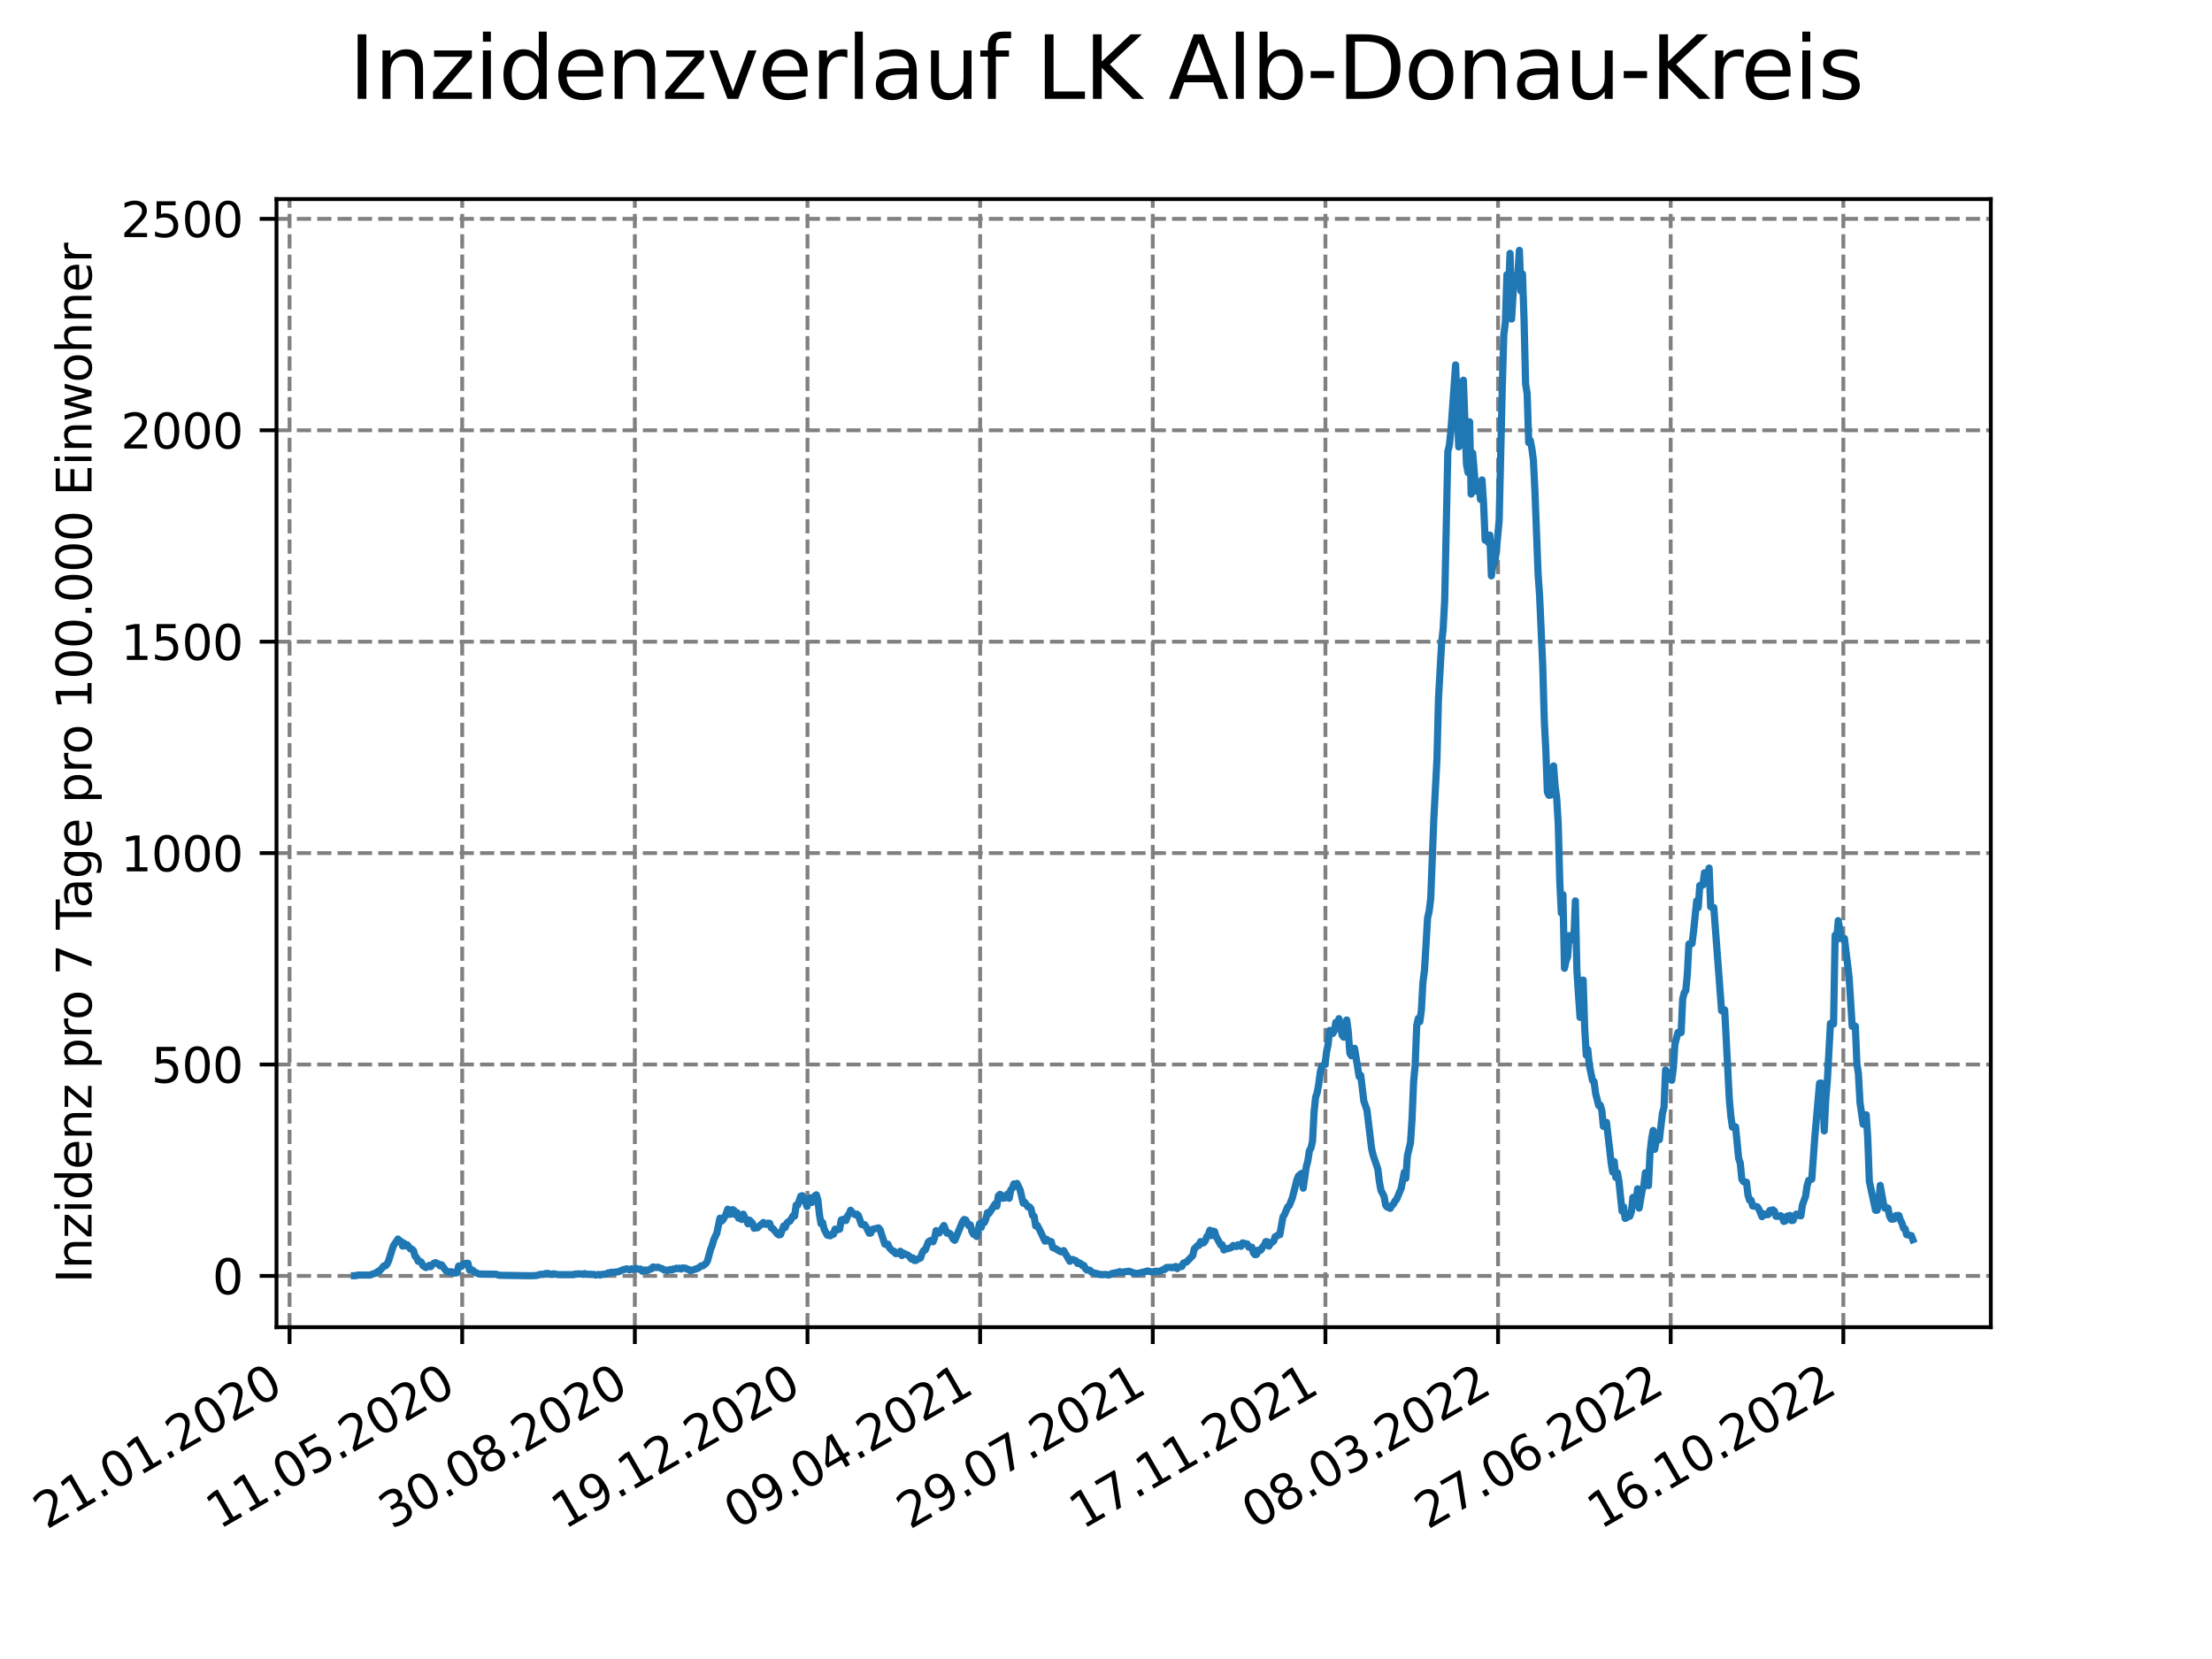 <?xml version="1.0" encoding="utf-8" standalone="no"?>
<!DOCTYPE svg PUBLIC "-//W3C//DTD SVG 1.1//EN"
  "http://www.w3.org/Graphics/SVG/1.1/DTD/svg11.dtd">
<svg xmlns:xlink="http://www.w3.org/1999/xlink" width="460.8pt" height="345.6pt" viewBox="0 0 460.8 345.6" xmlns="http://www.w3.org/2000/svg" version="1.1">
 <defs>
  <style type="text/css">*{stroke-linejoin: round; stroke-linecap: butt}</style>
 </defs>
 <g id="figure_1">
  <g id="patch_1">
   <path d="M 0 345.6 
L 460.8 345.6 
L 460.8 0 
L 0 0 
z
" style="fill: #ffffff"/>
  </g>
  <g id="axes_1">
   <g id="patch_2">
    <path d="M 57.6 276.48 
L 414.72 276.48 
L 414.72 41.472 
L 57.6 41.472 
z
" style="fill: #ffffff"/>
   </g>
   <g id="matplotlib.axis_1">
    <g id="xtick_1">
     <g id="line2d_1">
      <path d="M 60.319 276.48 
L 60.319 41.472 
" clip-path="url(#p99756c1ff5)" style="fill: none; stroke-dasharray: 2.96,1.28; stroke-dashoffset: 0; stroke: #808080; stroke-width: 0.8"/>
     </g>
     <g id="line2d_2">
      <defs>
       <path id="mbb5ad3f6dc" d="M 0 0 
L 0 3.5 
" style="stroke: #000000; stroke-width: 0.8"/>
      </defs>
      <g>
       <use xlink:href="#mbb5ad3f6dc" x="60.319" y="276.48" style="stroke: #000000; stroke-width: 0.8"/>
      </g>
     </g>
     <g id="text_1">
      <!-- 21.01.2020 -->
      <g transform="translate(9.694 318.689) rotate(-30) scale(0.1 -0.1)">
       <defs>
        <path id="DejaVuSans-32" d="M 1228 531 
L 3431 531 
L 3431 0 
L 469 0 
L 469 531 
Q 828 903 1448 1529 
Q 2069 2156 2228 2338 
Q 2531 2678 2651 2914 
Q 2772 3150 2772 3378 
Q 2772 3750 2511 3984 
Q 2250 4219 1831 4219 
Q 1534 4219 1204 4116 
Q 875 4013 500 3803 
L 500 4441 
Q 881 4594 1212 4672 
Q 1544 4750 1819 4750 
Q 2544 4750 2975 4387 
Q 3406 4025 3406 3419 
Q 3406 3131 3298 2873 
Q 3191 2616 2906 2266 
Q 2828 2175 2409 1742 
Q 1991 1309 1228 531 
z
" transform="scale(0.016)"/>
        <path id="DejaVuSans-31" d="M 794 531 
L 1825 531 
L 1825 4091 
L 703 3866 
L 703 4441 
L 1819 4666 
L 2450 4666 
L 2450 531 
L 3481 531 
L 3481 0 
L 794 0 
L 794 531 
z
" transform="scale(0.016)"/>
        <path id="DejaVuSans-2e" d="M 684 794 
L 1344 794 
L 1344 0 
L 684 0 
L 684 794 
z
" transform="scale(0.016)"/>
        <path id="DejaVuSans-30" d="M 2034 4250 
Q 1547 4250 1301 3770 
Q 1056 3291 1056 2328 
Q 1056 1369 1301 889 
Q 1547 409 2034 409 
Q 2525 409 2770 889 
Q 3016 1369 3016 2328 
Q 3016 3291 2770 3770 
Q 2525 4250 2034 4250 
z
M 2034 4750 
Q 2819 4750 3233 4129 
Q 3647 3509 3647 2328 
Q 3647 1150 3233 529 
Q 2819 -91 2034 -91 
Q 1250 -91 836 529 
Q 422 1150 422 2328 
Q 422 3509 836 4129 
Q 1250 4750 2034 4750 
z
" transform="scale(0.016)"/>
       </defs>
       <use xlink:href="#DejaVuSans-32"/>
       <use xlink:href="#DejaVuSans-31" x="63.623"/>
       <use xlink:href="#DejaVuSans-2e" x="127.246"/>
       <use xlink:href="#DejaVuSans-30" x="159.033"/>
       <use xlink:href="#DejaVuSans-31" x="222.656"/>
       <use xlink:href="#DejaVuSans-2e" x="286.279"/>
       <use xlink:href="#DejaVuSans-32" x="318.066"/>
       <use xlink:href="#DejaVuSans-30" x="381.689"/>
       <use xlink:href="#DejaVuSans-32" x="445.312"/>
       <use xlink:href="#DejaVuSans-30" x="508.936"/>
      </g>
     </g>
    </g>
    <g id="xtick_2">
     <g id="line2d_3">
      <path d="M 96.284 276.48 
L 96.284 41.472 
" clip-path="url(#p99756c1ff5)" style="fill: none; stroke-dasharray: 2.96,1.28; stroke-dashoffset: 0; stroke: #808080; stroke-width: 0.8"/>
     </g>
     <g id="line2d_4">
      <g>
       <use xlink:href="#mbb5ad3f6dc" x="96.284" y="276.48" style="stroke: #000000; stroke-width: 0.8"/>
      </g>
     </g>
     <g id="text_2">
      <!-- 11.05.2020 -->
      <g transform="translate(45.658 318.689) rotate(-30) scale(0.1 -0.1)">
       <defs>
        <path id="DejaVuSans-35" d="M 691 4666 
L 3169 4666 
L 3169 4134 
L 1269 4134 
L 1269 2991 
Q 1406 3038 1543 3061 
Q 1681 3084 1819 3084 
Q 2600 3084 3056 2656 
Q 3513 2228 3513 1497 
Q 3513 744 3044 326 
Q 2575 -91 1722 -91 
Q 1428 -91 1123 -41 
Q 819 9 494 109 
L 494 744 
Q 775 591 1075 516 
Q 1375 441 1709 441 
Q 2250 441 2565 725 
Q 2881 1009 2881 1497 
Q 2881 1984 2565 2268 
Q 2250 2553 1709 2553 
Q 1456 2553 1204 2497 
Q 953 2441 691 2322 
L 691 4666 
z
" transform="scale(0.016)"/>
       </defs>
       <use xlink:href="#DejaVuSans-31"/>
       <use xlink:href="#DejaVuSans-31" x="63.623"/>
       <use xlink:href="#DejaVuSans-2e" x="127.246"/>
       <use xlink:href="#DejaVuSans-30" x="159.033"/>
       <use xlink:href="#DejaVuSans-35" x="222.656"/>
       <use xlink:href="#DejaVuSans-2e" x="286.279"/>
       <use xlink:href="#DejaVuSans-32" x="318.066"/>
       <use xlink:href="#DejaVuSans-30" x="381.689"/>
       <use xlink:href="#DejaVuSans-32" x="445.312"/>
       <use xlink:href="#DejaVuSans-30" x="508.936"/>
      </g>
     </g>
    </g>
    <g id="xtick_3">
     <g id="line2d_5">
      <path d="M 132.248 276.48 
L 132.248 41.472 
" clip-path="url(#p99756c1ff5)" style="fill: none; stroke-dasharray: 2.96,1.28; stroke-dashoffset: 0; stroke: #808080; stroke-width: 0.8"/>
     </g>
     <g id="line2d_6">
      <g>
       <use xlink:href="#mbb5ad3f6dc" x="132.248" y="276.48" style="stroke: #000000; stroke-width: 0.8"/>
      </g>
     </g>
     <g id="text_3">
      <!-- 30.08.2020 -->
      <g transform="translate(81.623 318.689) rotate(-30) scale(0.1 -0.1)">
       <defs>
        <path id="DejaVuSans-33" d="M 2597 2516 
Q 3050 2419 3304 2112 
Q 3559 1806 3559 1356 
Q 3559 666 3084 287 
Q 2609 -91 1734 -91 
Q 1441 -91 1130 -33 
Q 819 25 488 141 
L 488 750 
Q 750 597 1062 519 
Q 1375 441 1716 441 
Q 2309 441 2620 675 
Q 2931 909 2931 1356 
Q 2931 1769 2642 2001 
Q 2353 2234 1838 2234 
L 1294 2234 
L 1294 2753 
L 1863 2753 
Q 2328 2753 2575 2939 
Q 2822 3125 2822 3475 
Q 2822 3834 2567 4026 
Q 2313 4219 1838 4219 
Q 1578 4219 1281 4162 
Q 984 4106 628 3988 
L 628 4550 
Q 988 4650 1302 4700 
Q 1616 4750 1894 4750 
Q 2613 4750 3031 4423 
Q 3450 4097 3450 3541 
Q 3450 3153 3228 2886 
Q 3006 2619 2597 2516 
z
" transform="scale(0.016)"/>
        <path id="DejaVuSans-38" d="M 2034 2216 
Q 1584 2216 1326 1975 
Q 1069 1734 1069 1313 
Q 1069 891 1326 650 
Q 1584 409 2034 409 
Q 2484 409 2743 651 
Q 3003 894 3003 1313 
Q 3003 1734 2745 1975 
Q 2488 2216 2034 2216 
z
M 1403 2484 
Q 997 2584 770 2862 
Q 544 3141 544 3541 
Q 544 4100 942 4425 
Q 1341 4750 2034 4750 
Q 2731 4750 3128 4425 
Q 3525 4100 3525 3541 
Q 3525 3141 3298 2862 
Q 3072 2584 2669 2484 
Q 3125 2378 3379 2068 
Q 3634 1759 3634 1313 
Q 3634 634 3220 271 
Q 2806 -91 2034 -91 
Q 1263 -91 848 271 
Q 434 634 434 1313 
Q 434 1759 690 2068 
Q 947 2378 1403 2484 
z
M 1172 3481 
Q 1172 3119 1398 2916 
Q 1625 2713 2034 2713 
Q 2441 2713 2670 2916 
Q 2900 3119 2900 3481 
Q 2900 3844 2670 4047 
Q 2441 4250 2034 4250 
Q 1625 4250 1398 4047 
Q 1172 3844 1172 3481 
z
" transform="scale(0.016)"/>
       </defs>
       <use xlink:href="#DejaVuSans-33"/>
       <use xlink:href="#DejaVuSans-30" x="63.623"/>
       <use xlink:href="#DejaVuSans-2e" x="127.246"/>
       <use xlink:href="#DejaVuSans-30" x="159.033"/>
       <use xlink:href="#DejaVuSans-38" x="222.656"/>
       <use xlink:href="#DejaVuSans-2e" x="286.279"/>
       <use xlink:href="#DejaVuSans-32" x="318.066"/>
       <use xlink:href="#DejaVuSans-30" x="381.689"/>
       <use xlink:href="#DejaVuSans-32" x="445.312"/>
       <use xlink:href="#DejaVuSans-30" x="508.936"/>
      </g>
     </g>
    </g>
    <g id="xtick_4">
     <g id="line2d_7">
      <path d="M 168.213 276.48 
L 168.213 41.472 
" clip-path="url(#p99756c1ff5)" style="fill: none; stroke-dasharray: 2.96,1.28; stroke-dashoffset: 0; stroke: #808080; stroke-width: 0.8"/>
     </g>
     <g id="line2d_8">
      <g>
       <use xlink:href="#mbb5ad3f6dc" x="168.213" y="276.48" style="stroke: #000000; stroke-width: 0.8"/>
      </g>
     </g>
     <g id="text_4">
      <!-- 19.12.2020 -->
      <g transform="translate(117.588 318.689) rotate(-30) scale(0.1 -0.1)">
       <defs>
        <path id="DejaVuSans-39" d="M 703 97 
L 703 672 
Q 941 559 1184 500 
Q 1428 441 1663 441 
Q 2288 441 2617 861 
Q 2947 1281 2994 2138 
Q 2813 1869 2534 1725 
Q 2256 1581 1919 1581 
Q 1219 1581 811 2004 
Q 403 2428 403 3163 
Q 403 3881 828 4315 
Q 1253 4750 1959 4750 
Q 2769 4750 3195 4129 
Q 3622 3509 3622 2328 
Q 3622 1225 3098 567 
Q 2575 -91 1691 -91 
Q 1453 -91 1209 -44 
Q 966 3 703 97 
z
M 1959 2075 
Q 2384 2075 2632 2365 
Q 2881 2656 2881 3163 
Q 2881 3666 2632 3958 
Q 2384 4250 1959 4250 
Q 1534 4250 1286 3958 
Q 1038 3666 1038 3163 
Q 1038 2656 1286 2365 
Q 1534 2075 1959 2075 
z
" transform="scale(0.016)"/>
       </defs>
       <use xlink:href="#DejaVuSans-31"/>
       <use xlink:href="#DejaVuSans-39" x="63.623"/>
       <use xlink:href="#DejaVuSans-2e" x="127.246"/>
       <use xlink:href="#DejaVuSans-31" x="159.033"/>
       <use xlink:href="#DejaVuSans-32" x="222.656"/>
       <use xlink:href="#DejaVuSans-2e" x="286.279"/>
       <use xlink:href="#DejaVuSans-32" x="318.066"/>
       <use xlink:href="#DejaVuSans-30" x="381.689"/>
       <use xlink:href="#DejaVuSans-32" x="445.312"/>
       <use xlink:href="#DejaVuSans-30" x="508.936"/>
      </g>
     </g>
    </g>
    <g id="xtick_5">
     <g id="line2d_9">
      <path d="M 204.178 276.48 
L 204.178 41.472 
" clip-path="url(#p99756c1ff5)" style="fill: none; stroke-dasharray: 2.96,1.28; stroke-dashoffset: 0; stroke: #808080; stroke-width: 0.8"/>
     </g>
     <g id="line2d_10">
      <g>
       <use xlink:href="#mbb5ad3f6dc" x="204.178" y="276.48" style="stroke: #000000; stroke-width: 0.8"/>
      </g>
     </g>
     <g id="text_5">
      <!-- 09.04.2021 -->
      <g transform="translate(153.553 318.689) rotate(-30) scale(0.1 -0.1)">
       <defs>
        <path id="DejaVuSans-34" d="M 2419 4116 
L 825 1625 
L 2419 1625 
L 2419 4116 
z
M 2253 4666 
L 3047 4666 
L 3047 1625 
L 3713 1625 
L 3713 1100 
L 3047 1100 
L 3047 0 
L 2419 0 
L 2419 1100 
L 313 1100 
L 313 1709 
L 2253 4666 
z
" transform="scale(0.016)"/>
       </defs>
       <use xlink:href="#DejaVuSans-30"/>
       <use xlink:href="#DejaVuSans-39" x="63.623"/>
       <use xlink:href="#DejaVuSans-2e" x="127.246"/>
       <use xlink:href="#DejaVuSans-30" x="159.033"/>
       <use xlink:href="#DejaVuSans-34" x="222.656"/>
       <use xlink:href="#DejaVuSans-2e" x="286.279"/>
       <use xlink:href="#DejaVuSans-32" x="318.066"/>
       <use xlink:href="#DejaVuSans-30" x="381.689"/>
       <use xlink:href="#DejaVuSans-32" x="445.312"/>
       <use xlink:href="#DejaVuSans-31" x="508.936"/>
      </g>
     </g>
    </g>
    <g id="xtick_6">
     <g id="line2d_11">
      <path d="M 240.143 276.48 
L 240.143 41.472 
" clip-path="url(#p99756c1ff5)" style="fill: none; stroke-dasharray: 2.96,1.28; stroke-dashoffset: 0; stroke: #808080; stroke-width: 0.8"/>
     </g>
     <g id="line2d_12">
      <g>
       <use xlink:href="#mbb5ad3f6dc" x="240.143" y="276.48" style="stroke: #000000; stroke-width: 0.8"/>
      </g>
     </g>
     <g id="text_6">
      <!-- 29.07.2021 -->
      <g transform="translate(189.517 318.689) rotate(-30) scale(0.1 -0.1)">
       <defs>
        <path id="DejaVuSans-37" d="M 525 4666 
L 3525 4666 
L 3525 4397 
L 1831 0 
L 1172 0 
L 2766 4134 
L 525 4134 
L 525 4666 
z
" transform="scale(0.016)"/>
       </defs>
       <use xlink:href="#DejaVuSans-32"/>
       <use xlink:href="#DejaVuSans-39" x="63.623"/>
       <use xlink:href="#DejaVuSans-2e" x="127.246"/>
       <use xlink:href="#DejaVuSans-30" x="159.033"/>
       <use xlink:href="#DejaVuSans-37" x="222.656"/>
       <use xlink:href="#DejaVuSans-2e" x="286.279"/>
       <use xlink:href="#DejaVuSans-32" x="318.066"/>
       <use xlink:href="#DejaVuSans-30" x="381.689"/>
       <use xlink:href="#DejaVuSans-32" x="445.312"/>
       <use xlink:href="#DejaVuSans-31" x="508.936"/>
      </g>
     </g>
    </g>
    <g id="xtick_7">
     <g id="line2d_13">
      <path d="M 276.107 276.48 
L 276.107 41.472 
" clip-path="url(#p99756c1ff5)" style="fill: none; stroke-dasharray: 2.96,1.28; stroke-dashoffset: 0; stroke: #808080; stroke-width: 0.8"/>
     </g>
     <g id="line2d_14">
      <g>
       <use xlink:href="#mbb5ad3f6dc" x="276.107" y="276.48" style="stroke: #000000; stroke-width: 0.8"/>
      </g>
     </g>
     <g id="text_7">
      <!-- 17.11.2021 -->
      <g transform="translate(225.482 318.689) rotate(-30) scale(0.1 -0.1)">
       <use xlink:href="#DejaVuSans-31"/>
       <use xlink:href="#DejaVuSans-37" x="63.623"/>
       <use xlink:href="#DejaVuSans-2e" x="127.246"/>
       <use xlink:href="#DejaVuSans-31" x="159.033"/>
       <use xlink:href="#DejaVuSans-31" x="222.656"/>
       <use xlink:href="#DejaVuSans-2e" x="286.279"/>
       <use xlink:href="#DejaVuSans-32" x="318.066"/>
       <use xlink:href="#DejaVuSans-30" x="381.689"/>
       <use xlink:href="#DejaVuSans-32" x="445.312"/>
       <use xlink:href="#DejaVuSans-31" x="508.936"/>
      </g>
     </g>
    </g>
    <g id="xtick_8">
     <g id="line2d_15">
      <path d="M 312.072 276.48 
L 312.072 41.472 
" clip-path="url(#p99756c1ff5)" style="fill: none; stroke-dasharray: 2.96,1.28; stroke-dashoffset: 0; stroke: #808080; stroke-width: 0.8"/>
     </g>
     <g id="line2d_16">
      <g>
       <use xlink:href="#mbb5ad3f6dc" x="312.072" y="276.48" style="stroke: #000000; stroke-width: 0.8"/>
      </g>
     </g>
     <g id="text_8">
      <!-- 08.03.2022 -->
      <g transform="translate(261.447 318.689) rotate(-30) scale(0.1 -0.1)">
       <use xlink:href="#DejaVuSans-30"/>
       <use xlink:href="#DejaVuSans-38" x="63.623"/>
       <use xlink:href="#DejaVuSans-2e" x="127.246"/>
       <use xlink:href="#DejaVuSans-30" x="159.033"/>
       <use xlink:href="#DejaVuSans-33" x="222.656"/>
       <use xlink:href="#DejaVuSans-2e" x="286.279"/>
       <use xlink:href="#DejaVuSans-32" x="318.066"/>
       <use xlink:href="#DejaVuSans-30" x="381.689"/>
       <use xlink:href="#DejaVuSans-32" x="445.312"/>
       <use xlink:href="#DejaVuSans-32" x="508.936"/>
      </g>
     </g>
    </g>
    <g id="xtick_9">
     <g id="line2d_17">
      <path d="M 348.037 276.48 
L 348.037 41.472 
" clip-path="url(#p99756c1ff5)" style="fill: none; stroke-dasharray: 2.96,1.28; stroke-dashoffset: 0; stroke: #808080; stroke-width: 0.8"/>
     </g>
     <g id="line2d_18">
      <g>
       <use xlink:href="#mbb5ad3f6dc" x="348.037" y="276.48" style="stroke: #000000; stroke-width: 0.8"/>
      </g>
     </g>
     <g id="text_9">
      <!-- 27.06.2022 -->
      <g transform="translate(297.412 318.689) rotate(-30) scale(0.1 -0.1)">
       <defs>
        <path id="DejaVuSans-36" d="M 2113 2584 
Q 1688 2584 1439 2293 
Q 1191 2003 1191 1497 
Q 1191 994 1439 701 
Q 1688 409 2113 409 
Q 2538 409 2786 701 
Q 3034 994 3034 1497 
Q 3034 2003 2786 2293 
Q 2538 2584 2113 2584 
z
M 3366 4563 
L 3366 3988 
Q 3128 4100 2886 4159 
Q 2644 4219 2406 4219 
Q 1781 4219 1451 3797 
Q 1122 3375 1075 2522 
Q 1259 2794 1537 2939 
Q 1816 3084 2150 3084 
Q 2853 3084 3261 2657 
Q 3669 2231 3669 1497 
Q 3669 778 3244 343 
Q 2819 -91 2113 -91 
Q 1303 -91 875 529 
Q 447 1150 447 2328 
Q 447 3434 972 4092 
Q 1497 4750 2381 4750 
Q 2619 4750 2861 4703 
Q 3103 4656 3366 4563 
z
" transform="scale(0.016)"/>
       </defs>
       <use xlink:href="#DejaVuSans-32"/>
       <use xlink:href="#DejaVuSans-37" x="63.623"/>
       <use xlink:href="#DejaVuSans-2e" x="127.246"/>
       <use xlink:href="#DejaVuSans-30" x="159.033"/>
       <use xlink:href="#DejaVuSans-36" x="222.656"/>
       <use xlink:href="#DejaVuSans-2e" x="286.279"/>
       <use xlink:href="#DejaVuSans-32" x="318.066"/>
       <use xlink:href="#DejaVuSans-30" x="381.689"/>
       <use xlink:href="#DejaVuSans-32" x="445.312"/>
       <use xlink:href="#DejaVuSans-32" x="508.936"/>
      </g>
     </g>
    </g>
    <g id="xtick_10">
     <g id="line2d_19">
      <path d="M 384.001 276.48 
L 384.001 41.472 
" clip-path="url(#p99756c1ff5)" style="fill: none; stroke-dasharray: 2.96,1.28; stroke-dashoffset: 0; stroke: #808080; stroke-width: 0.8"/>
     </g>
     <g id="line2d_20">
      <g>
       <use xlink:href="#mbb5ad3f6dc" x="384.001" y="276.48" style="stroke: #000000; stroke-width: 0.8"/>
      </g>
     </g>
     <g id="text_10">
      <!-- 16.10.2022 -->
      <g transform="translate(333.376 318.689) rotate(-30) scale(0.1 -0.1)">
       <use xlink:href="#DejaVuSans-31"/>
       <use xlink:href="#DejaVuSans-36" x="63.623"/>
       <use xlink:href="#DejaVuSans-2e" x="127.246"/>
       <use xlink:href="#DejaVuSans-31" x="159.033"/>
       <use xlink:href="#DejaVuSans-30" x="222.656"/>
       <use xlink:href="#DejaVuSans-2e" x="286.279"/>
       <use xlink:href="#DejaVuSans-32" x="318.066"/>
       <use xlink:href="#DejaVuSans-30" x="381.689"/>
       <use xlink:href="#DejaVuSans-32" x="445.312"/>
       <use xlink:href="#DejaVuSans-32" x="508.936"/>
      </g>
     </g>
    </g>
   </g>
   <g id="matplotlib.axis_2">
    <g id="ytick_1">
     <g id="line2d_21">
      <path d="M 57.6 265.798 
L 414.72 265.798 
" clip-path="url(#p99756c1ff5)" style="fill: none; stroke-dasharray: 2.96,1.28; stroke-dashoffset: 0; stroke: #808080; stroke-width: 0.8"/>
     </g>
     <g id="line2d_22">
      <defs>
       <path id="m4682205aec" d="M 0 0 
L -3.5 0 
" style="stroke: #000000; stroke-width: 0.8"/>
      </defs>
      <g>
       <use xlink:href="#m4682205aec" x="57.6" y="265.798" style="stroke: #000000; stroke-width: 0.8"/>
      </g>
     </g>
     <g id="text_11">
      <!-- 0 -->
      <g transform="translate(44.237 269.597) scale(0.1 -0.1)">
       <use xlink:href="#DejaVuSans-30"/>
      </g>
     </g>
    </g>
    <g id="ytick_2">
     <g id="line2d_23">
      <path d="M 57.6 221.756 
L 414.72 221.756 
" clip-path="url(#p99756c1ff5)" style="fill: none; stroke-dasharray: 2.96,1.28; stroke-dashoffset: 0; stroke: #808080; stroke-width: 0.8"/>
     </g>
     <g id="line2d_24">
      <g>
       <use xlink:href="#m4682205aec" x="57.6" y="221.756" style="stroke: #000000; stroke-width: 0.8"/>
      </g>
     </g>
     <g id="text_12">
      <!-- 500 -->
      <g transform="translate(31.512 225.555) scale(0.1 -0.1)">
       <use xlink:href="#DejaVuSans-35"/>
       <use xlink:href="#DejaVuSans-30" x="63.623"/>
       <use xlink:href="#DejaVuSans-30" x="127.246"/>
      </g>
     </g>
    </g>
    <g id="ytick_3">
     <g id="line2d_25">
      <path d="M 57.6 177.714 
L 414.72 177.714 
" clip-path="url(#p99756c1ff5)" style="fill: none; stroke-dasharray: 2.96,1.28; stroke-dashoffset: 0; stroke: #808080; stroke-width: 0.8"/>
     </g>
     <g id="line2d_26">
      <g>
       <use xlink:href="#m4682205aec" x="57.6" y="177.714" style="stroke: #000000; stroke-width: 0.8"/>
      </g>
     </g>
     <g id="text_13">
      <!-- 1000 -->
      <g transform="translate(25.15 181.513) scale(0.1 -0.1)">
       <use xlink:href="#DejaVuSans-31"/>
       <use xlink:href="#DejaVuSans-30" x="63.623"/>
       <use xlink:href="#DejaVuSans-30" x="127.246"/>
       <use xlink:href="#DejaVuSans-30" x="190.869"/>
      </g>
     </g>
    </g>
    <g id="ytick_4">
     <g id="line2d_27">
      <path d="M 57.6 133.672 
L 414.72 133.672 
" clip-path="url(#p99756c1ff5)" style="fill: none; stroke-dasharray: 2.96,1.28; stroke-dashoffset: 0; stroke: #808080; stroke-width: 0.8"/>
     </g>
     <g id="line2d_28">
      <g>
       <use xlink:href="#m4682205aec" x="57.6" y="133.672" style="stroke: #000000; stroke-width: 0.8"/>
      </g>
     </g>
     <g id="text_14">
      <!-- 1500 -->
      <g transform="translate(25.15 137.471) scale(0.1 -0.1)">
       <use xlink:href="#DejaVuSans-31"/>
       <use xlink:href="#DejaVuSans-35" x="63.623"/>
       <use xlink:href="#DejaVuSans-30" x="127.246"/>
       <use xlink:href="#DejaVuSans-30" x="190.869"/>
      </g>
     </g>
    </g>
    <g id="ytick_5">
     <g id="line2d_29">
      <path d="M 57.6 89.63 
L 414.72 89.63 
" clip-path="url(#p99756c1ff5)" style="fill: none; stroke-dasharray: 2.96,1.28; stroke-dashoffset: 0; stroke: #808080; stroke-width: 0.8"/>
     </g>
     <g id="line2d_30">
      <g>
       <use xlink:href="#m4682205aec" x="57.6" y="89.63" style="stroke: #000000; stroke-width: 0.8"/>
      </g>
     </g>
     <g id="text_15">
      <!-- 2000 -->
      <g transform="translate(25.15 93.43) scale(0.1 -0.1)">
       <use xlink:href="#DejaVuSans-32"/>
       <use xlink:href="#DejaVuSans-30" x="63.623"/>
       <use xlink:href="#DejaVuSans-30" x="127.246"/>
       <use xlink:href="#DejaVuSans-30" x="190.869"/>
      </g>
     </g>
    </g>
    <g id="ytick_6">
     <g id="line2d_31">
      <path d="M 57.6 45.588 
L 414.72 45.588 
" clip-path="url(#p99756c1ff5)" style="fill: none; stroke-dasharray: 2.96,1.28; stroke-dashoffset: 0; stroke: #808080; stroke-width: 0.8"/>
     </g>
     <g id="line2d_32">
      <g>
       <use xlink:href="#m4682205aec" x="57.6" y="45.588" style="stroke: #000000; stroke-width: 0.8"/>
      </g>
     </g>
     <g id="text_16">
      <!-- 2500 -->
      <g transform="translate(25.15 49.388) scale(0.1 -0.1)">
       <use xlink:href="#DejaVuSans-32"/>
       <use xlink:href="#DejaVuSans-35" x="63.623"/>
       <use xlink:href="#DejaVuSans-30" x="127.246"/>
       <use xlink:href="#DejaVuSans-30" x="190.869"/>
      </g>
     </g>
    </g>
    <g id="text_17">
     <!-- Inzidenz pro 7 Tage pro 100.000 Einwohner -->
     <g transform="translate(19.07 267.301) rotate(-90) scale(0.1 -0.1)">
      <defs>
       <path id="DejaVuSans-49" d="M 628 4666 
L 1259 4666 
L 1259 0 
L 628 0 
L 628 4666 
z
" transform="scale(0.016)"/>
       <path id="DejaVuSans-6e" d="M 3513 2113 
L 3513 0 
L 2938 0 
L 2938 2094 
Q 2938 2591 2744 2837 
Q 2550 3084 2163 3084 
Q 1697 3084 1428 2787 
Q 1159 2491 1159 1978 
L 1159 0 
L 581 0 
L 581 3500 
L 1159 3500 
L 1159 2956 
Q 1366 3272 1645 3428 
Q 1925 3584 2291 3584 
Q 2894 3584 3203 3211 
Q 3513 2838 3513 2113 
z
" transform="scale(0.016)"/>
       <path id="DejaVuSans-7a" d="M 353 3500 
L 3084 3500 
L 3084 2975 
L 922 459 
L 3084 459 
L 3084 0 
L 275 0 
L 275 525 
L 2438 3041 
L 353 3041 
L 353 3500 
z
" transform="scale(0.016)"/>
       <path id="DejaVuSans-69" d="M 603 3500 
L 1178 3500 
L 1178 0 
L 603 0 
L 603 3500 
z
M 603 4863 
L 1178 4863 
L 1178 4134 
L 603 4134 
L 603 4863 
z
" transform="scale(0.016)"/>
       <path id="DejaVuSans-64" d="M 2906 2969 
L 2906 4863 
L 3481 4863 
L 3481 0 
L 2906 0 
L 2906 525 
Q 2725 213 2448 61 
Q 2172 -91 1784 -91 
Q 1150 -91 751 415 
Q 353 922 353 1747 
Q 353 2572 751 3078 
Q 1150 3584 1784 3584 
Q 2172 3584 2448 3432 
Q 2725 3281 2906 2969 
z
M 947 1747 
Q 947 1113 1208 752 
Q 1469 391 1925 391 
Q 2381 391 2643 752 
Q 2906 1113 2906 1747 
Q 2906 2381 2643 2742 
Q 2381 3103 1925 3103 
Q 1469 3103 1208 2742 
Q 947 2381 947 1747 
z
" transform="scale(0.016)"/>
       <path id="DejaVuSans-65" d="M 3597 1894 
L 3597 1613 
L 953 1613 
Q 991 1019 1311 708 
Q 1631 397 2203 397 
Q 2534 397 2845 478 
Q 3156 559 3463 722 
L 3463 178 
Q 3153 47 2828 -22 
Q 2503 -91 2169 -91 
Q 1331 -91 842 396 
Q 353 884 353 1716 
Q 353 2575 817 3079 
Q 1281 3584 2069 3584 
Q 2775 3584 3186 3129 
Q 3597 2675 3597 1894 
z
M 3022 2063 
Q 3016 2534 2758 2815 
Q 2500 3097 2075 3097 
Q 1594 3097 1305 2825 
Q 1016 2553 972 2059 
L 3022 2063 
z
" transform="scale(0.016)"/>
       <path id="DejaVuSans-20" transform="scale(0.016)"/>
       <path id="DejaVuSans-70" d="M 1159 525 
L 1159 -1331 
L 581 -1331 
L 581 3500 
L 1159 3500 
L 1159 2969 
Q 1341 3281 1617 3432 
Q 1894 3584 2278 3584 
Q 2916 3584 3314 3078 
Q 3713 2572 3713 1747 
Q 3713 922 3314 415 
Q 2916 -91 2278 -91 
Q 1894 -91 1617 61 
Q 1341 213 1159 525 
z
M 3116 1747 
Q 3116 2381 2855 2742 
Q 2594 3103 2138 3103 
Q 1681 3103 1420 2742 
Q 1159 2381 1159 1747 
Q 1159 1113 1420 752 
Q 1681 391 2138 391 
Q 2594 391 2855 752 
Q 3116 1113 3116 1747 
z
" transform="scale(0.016)"/>
       <path id="DejaVuSans-72" d="M 2631 2963 
Q 2534 3019 2420 3045 
Q 2306 3072 2169 3072 
Q 1681 3072 1420 2755 
Q 1159 2438 1159 1844 
L 1159 0 
L 581 0 
L 581 3500 
L 1159 3500 
L 1159 2956 
Q 1341 3275 1631 3429 
Q 1922 3584 2338 3584 
Q 2397 3584 2469 3576 
Q 2541 3569 2628 3553 
L 2631 2963 
z
" transform="scale(0.016)"/>
       <path id="DejaVuSans-6f" d="M 1959 3097 
Q 1497 3097 1228 2736 
Q 959 2375 959 1747 
Q 959 1119 1226 758 
Q 1494 397 1959 397 
Q 2419 397 2687 759 
Q 2956 1122 2956 1747 
Q 2956 2369 2687 2733 
Q 2419 3097 1959 3097 
z
M 1959 3584 
Q 2709 3584 3137 3096 
Q 3566 2609 3566 1747 
Q 3566 888 3137 398 
Q 2709 -91 1959 -91 
Q 1206 -91 779 398 
Q 353 888 353 1747 
Q 353 2609 779 3096 
Q 1206 3584 1959 3584 
z
" transform="scale(0.016)"/>
       <path id="DejaVuSans-54" d="M -19 4666 
L 3928 4666 
L 3928 4134 
L 2272 4134 
L 2272 0 
L 1638 0 
L 1638 4134 
L -19 4134 
L -19 4666 
z
" transform="scale(0.016)"/>
       <path id="DejaVuSans-61" d="M 2194 1759 
Q 1497 1759 1228 1600 
Q 959 1441 959 1056 
Q 959 750 1161 570 
Q 1363 391 1709 391 
Q 2188 391 2477 730 
Q 2766 1069 2766 1631 
L 2766 1759 
L 2194 1759 
z
M 3341 1997 
L 3341 0 
L 2766 0 
L 2766 531 
Q 2569 213 2275 61 
Q 1981 -91 1556 -91 
Q 1019 -91 701 211 
Q 384 513 384 1019 
Q 384 1609 779 1909 
Q 1175 2209 1959 2209 
L 2766 2209 
L 2766 2266 
Q 2766 2663 2505 2880 
Q 2244 3097 1772 3097 
Q 1472 3097 1187 3025 
Q 903 2953 641 2809 
L 641 3341 
Q 956 3463 1253 3523 
Q 1550 3584 1831 3584 
Q 2591 3584 2966 3190 
Q 3341 2797 3341 1997 
z
" transform="scale(0.016)"/>
       <path id="DejaVuSans-67" d="M 2906 1791 
Q 2906 2416 2648 2759 
Q 2391 3103 1925 3103 
Q 1463 3103 1205 2759 
Q 947 2416 947 1791 
Q 947 1169 1205 825 
Q 1463 481 1925 481 
Q 2391 481 2648 825 
Q 2906 1169 2906 1791 
z
M 3481 434 
Q 3481 -459 3084 -895 
Q 2688 -1331 1869 -1331 
Q 1566 -1331 1297 -1286 
Q 1028 -1241 775 -1147 
L 775 -588 
Q 1028 -725 1275 -790 
Q 1522 -856 1778 -856 
Q 2344 -856 2625 -561 
Q 2906 -266 2906 331 
L 2906 616 
Q 2728 306 2450 153 
Q 2172 0 1784 0 
Q 1141 0 747 490 
Q 353 981 353 1791 
Q 353 2603 747 3093 
Q 1141 3584 1784 3584 
Q 2172 3584 2450 3431 
Q 2728 3278 2906 2969 
L 2906 3500 
L 3481 3500 
L 3481 434 
z
" transform="scale(0.016)"/>
       <path id="DejaVuSans-45" d="M 628 4666 
L 3578 4666 
L 3578 4134 
L 1259 4134 
L 1259 2753 
L 3481 2753 
L 3481 2222 
L 1259 2222 
L 1259 531 
L 3634 531 
L 3634 0 
L 628 0 
L 628 4666 
z
" transform="scale(0.016)"/>
       <path id="DejaVuSans-77" d="M 269 3500 
L 844 3500 
L 1563 769 
L 2278 3500 
L 2956 3500 
L 3675 769 
L 4391 3500 
L 4966 3500 
L 4050 0 
L 3372 0 
L 2619 2869 
L 1863 0 
L 1184 0 
L 269 3500 
z
" transform="scale(0.016)"/>
       <path id="DejaVuSans-68" d="M 3513 2113 
L 3513 0 
L 2938 0 
L 2938 2094 
Q 2938 2591 2744 2837 
Q 2550 3084 2163 3084 
Q 1697 3084 1428 2787 
Q 1159 2491 1159 1978 
L 1159 0 
L 581 0 
L 581 4863 
L 1159 4863 
L 1159 2956 
Q 1366 3272 1645 3428 
Q 1925 3584 2291 3584 
Q 2894 3584 3203 3211 
Q 3513 2838 3513 2113 
z
" transform="scale(0.016)"/>
      </defs>
      <use xlink:href="#DejaVuSans-49"/>
      <use xlink:href="#DejaVuSans-6e" x="29.492"/>
      <use xlink:href="#DejaVuSans-7a" x="92.871"/>
      <use xlink:href="#DejaVuSans-69" x="145.361"/>
      <use xlink:href="#DejaVuSans-64" x="173.145"/>
      <use xlink:href="#DejaVuSans-65" x="236.621"/>
      <use xlink:href="#DejaVuSans-6e" x="298.145"/>
      <use xlink:href="#DejaVuSans-7a" x="361.523"/>
      <use xlink:href="#DejaVuSans-20" x="414.014"/>
      <use xlink:href="#DejaVuSans-70" x="445.801"/>
      <use xlink:href="#DejaVuSans-72" x="509.277"/>
      <use xlink:href="#DejaVuSans-6f" x="548.141"/>
      <use xlink:href="#DejaVuSans-20" x="609.322"/>
      <use xlink:href="#DejaVuSans-37" x="641.109"/>
      <use xlink:href="#DejaVuSans-20" x="704.732"/>
      <use xlink:href="#DejaVuSans-54" x="736.52"/>
      <use xlink:href="#DejaVuSans-61" x="781.104"/>
      <use xlink:href="#DejaVuSans-67" x="842.383"/>
      <use xlink:href="#DejaVuSans-65" x="905.859"/>
      <use xlink:href="#DejaVuSans-20" x="967.383"/>
      <use xlink:href="#DejaVuSans-70" x="999.17"/>
      <use xlink:href="#DejaVuSans-72" x="1062.646"/>
      <use xlink:href="#DejaVuSans-6f" x="1101.51"/>
      <use xlink:href="#DejaVuSans-20" x="1162.691"/>
      <use xlink:href="#DejaVuSans-31" x="1194.479"/>
      <use xlink:href="#DejaVuSans-30" x="1258.102"/>
      <use xlink:href="#DejaVuSans-30" x="1321.725"/>
      <use xlink:href="#DejaVuSans-2e" x="1385.348"/>
      <use xlink:href="#DejaVuSans-30" x="1417.135"/>
      <use xlink:href="#DejaVuSans-30" x="1480.758"/>
      <use xlink:href="#DejaVuSans-30" x="1544.381"/>
      <use xlink:href="#DejaVuSans-20" x="1608.004"/>
      <use xlink:href="#DejaVuSans-45" x="1639.791"/>
      <use xlink:href="#DejaVuSans-69" x="1702.975"/>
      <use xlink:href="#DejaVuSans-6e" x="1730.758"/>
      <use xlink:href="#DejaVuSans-77" x="1794.137"/>
      <use xlink:href="#DejaVuSans-6f" x="1875.924"/>
      <use xlink:href="#DejaVuSans-68" x="1937.105"/>
      <use xlink:href="#DejaVuSans-6e" x="2000.484"/>
      <use xlink:href="#DejaVuSans-65" x="2063.863"/>
      <use xlink:href="#DejaVuSans-72" x="2125.387"/>
     </g>
    </g>
   </g>
   <g id="line2d_33">
    <path d="M 73.833 265.753 
L 74.157 265.753 
L 74.481 265.619 
L 77.073 265.619 
L 78.045 265.261 
L 78.369 265.217 
L 78.693 264.859 
L 79.017 264.815 
L 79.989 263.697 
L 80.313 263.697 
L 80.637 263.34 
L 80.961 262.624 
L 81.933 259.54 
L 82.905 258.11 
L 83.229 258.512 
L 83.553 258.602 
L 83.877 259.585 
L 84.201 259.004 
L 84.525 259.54 
L 84.849 259.317 
L 85.497 260.166 
L 85.821 260.211 
L 86.145 260.568 
L 86.469 261.686 
L 86.793 261.999 
L 87.117 262.759 
L 87.441 262.714 
L 87.765 262.937 
L 88.089 263.652 
L 88.737 264.055 
L 89.385 263.608 
L 89.709 263.876 
L 90.357 263.161 
L 90.681 263.027 
L 91.329 263.295 
L 91.653 263.697 
L 91.977 263.474 
L 92.949 264.77 
L 93.597 265.038 
L 93.921 264.904 
L 94.245 265.172 
L 94.569 265.038 
L 94.893 265.217 
L 95.217 265.127 
L 95.541 263.742 
L 95.865 263.697 
L 96.189 263.787 
L 96.513 263.34 
L 96.837 263.205 
L 97.485 263.161 
L 97.809 264.591 
L 98.457 264.591 
L 98.781 264.949 
L 99.753 265.396 
L 103.317 265.44 
L 103.965 265.664 
L 110.121 265.753 
L 110.769 265.753 
L 111.741 265.708 
L 112.714 265.44 
L 113.038 265.485 
L 113.686 265.306 
L 114.01 265.261 
L 114.982 265.485 
L 115.306 265.351 
L 116.278 265.53 
L 119.518 265.53 
L 119.842 265.396 
L 120.166 265.44 
L 120.49 265.351 
L 121.462 265.44 
L 121.786 265.306 
L 122.11 265.44 
L 123.73 265.485 
L 124.054 265.619 
L 124.702 265.485 
L 125.026 265.619 
L 125.35 265.485 
L 126.322 265.396 
L 126.646 265.172 
L 126.97 265.172 
L 127.294 265.038 
L 127.942 265.038 
L 128.914 264.904 
L 129.562 264.591 
L 130.534 264.323 
L 131.182 264.546 
L 131.506 264.323 
L 131.83 264.457 
L 132.478 264.233 
L 133.126 264.412 
L 133.45 264.368 
L 133.774 264.815 
L 134.422 264.546 
L 134.746 264.725 
L 135.394 264.412 
L 135.718 264.323 
L 136.042 263.921 
L 136.69 264.055 
L 137.014 263.965 
L 137.986 264.323 
L 138.31 264.546 
L 138.634 264.546 
L 138.958 264.725 
L 139.606 264.457 
L 139.93 264.591 
L 140.254 264.368 
L 140.578 264.368 
L 140.902 264.189 
L 141.226 264.278 
L 141.55 264.189 
L 141.874 264.368 
L 142.198 264.144 
L 142.846 264.189 
L 143.17 264.412 
L 143.494 264.457 
L 143.818 264.725 
L 145.438 264.189 
L 146.086 263.697 
L 146.41 263.697 
L 147.058 263.205 
L 147.382 262.669 
L 148.03 260.256 
L 148.354 259.451 
L 148.678 258.289 
L 149.326 256.903 
L 149.974 253.775 
L 150.298 254.401 
L 150.622 254.088 
L 151.27 252.881 
L 151.594 251.898 
L 151.918 252.97 
L 152.242 252.926 
L 152.566 251.987 
L 152.89 252.121 
L 153.214 253.06 
L 153.538 252.613 
L 153.862 253.775 
L 154.186 253.06 
L 154.51 254.043 
L 154.834 252.926 
L 155.158 253.641 
L 155.482 254.043 
L 155.806 254.937 
L 156.13 254.177 
L 156.778 254.847 
L 157.102 255.875 
L 157.426 255.652 
L 157.75 255.786 
L 159.046 254.669 
L 159.37 255.026 
L 159.694 255.026 
L 160.018 254.803 
L 160.342 254.847 
L 160.666 255.786 
L 160.99 255.92 
L 161.963 257.082 
L 162.287 257.261 
L 162.611 257.172 
L 163.259 255.384 
L 163.583 255.697 
L 163.907 254.803 
L 164.231 254.49 
L 164.555 254.401 
L 165.203 253.283 
L 165.527 253.328 
L 165.851 251.048 
L 166.175 251.048 
L 166.823 249.171 
L 167.147 249.082 
L 167.471 250.065 
L 167.795 250.378 
L 168.119 251.361 
L 168.443 249.886 
L 168.767 249.529 
L 169.091 250.512 
L 169.415 250.199 
L 169.739 249.126 
L 170.063 248.903 
L 170.387 250.065 
L 170.711 253.06 
L 171.035 254.937 
L 171.359 254.669 
L 171.683 256.054 
L 172.331 257.306 
L 172.979 257.44 
L 173.303 257.082 
L 173.627 257.127 
L 173.951 256.054 
L 174.275 256.233 
L 174.923 256.054 
L 175.247 254.132 
L 175.895 253.954 
L 176.219 254.266 
L 176.543 253.328 
L 176.867 252.926 
L 177.191 252.121 
L 177.515 252.568 
L 178.163 253.06 
L 178.487 252.926 
L 178.811 253.194 
L 179.459 255.071 
L 179.783 255.16 
L 180.107 255.116 
L 180.431 255.607 
L 181.079 256.903 
L 181.403 256.859 
L 181.727 256.099 
L 183.023 255.786 
L 183.347 256.188 
L 184.319 259.183 
L 184.643 259.272 
L 184.967 259.183 
L 185.291 259.943 
L 185.939 260.613 
L 186.263 260.658 
L 186.587 261.15 
L 187.235 261.105 
L 187.559 260.658 
L 187.883 261.552 
L 188.207 261.06 
L 189.179 261.507 
L 189.503 261.775 
L 189.827 262.267 
L 190.151 262.043 
L 190.475 262.58 
L 190.799 262.58 
L 191.123 262.267 
L 191.447 262.222 
L 191.771 262.043 
L 192.095 261.06 
L 192.419 260.479 
L 192.743 260.39 
L 193.391 258.736 
L 193.715 258.468 
L 194.039 258.378 
L 194.363 258.691 
L 194.687 257.842 
L 195.011 256.367 
L 195.659 256.859 
L 196.631 255.294 
L 197.279 256.903 
L 197.603 256.859 
L 197.927 256.993 
L 198.575 258.155 
L 198.899 258.378 
L 200.519 254.49 
L 200.843 254.043 
L 201.167 254.132 
L 201.815 255.339 
L 202.139 255.16 
L 202.463 256.546 
L 202.787 257.127 
L 203.111 256.993 
L 203.435 257.574 
L 204.083 254.892 
L 204.407 255.697 
L 204.731 254.535 
L 205.055 254.669 
L 205.379 253.954 
L 205.703 252.613 
L 206.027 252.791 
L 207.323 250.78 
L 207.647 251.272 
L 207.971 249.126 
L 208.295 248.814 
L 208.619 248.948 
L 208.943 249.618 
L 209.591 249.484 
L 209.915 248.724 
L 210.239 249.618 
L 210.563 247.875 
L 210.887 247.517 
L 211.211 246.624 
L 211.536 246.847 
L 211.86 246.534 
L 212.508 247.875 
L 213.156 250.646 
L 213.48 250.467 
L 214.128 251.406 
L 214.452 251.406 
L 214.776 251.808 
L 215.1 253.194 
L 215.424 253.373 
L 215.748 255.384 
L 216.072 255.25 
L 216.72 256.501 
L 217.692 258.557 
L 218.016 258.155 
L 218.34 258.512 
L 218.988 258.647 
L 219.312 259.898 
L 219.636 259.987 
L 220.932 260.747 
L 221.256 260.792 
L 221.58 260.524 
L 222.876 262.759 
L 223.2 262.356 
L 223.524 262.401 
L 224.172 262.669 
L 224.496 263.205 
L 224.82 263.071 
L 225.144 263.25 
L 225.468 263.652 
L 225.792 263.608 
L 226.116 264.278 
L 226.44 264.591 
L 226.764 264.546 
L 227.088 264.636 
L 227.412 265.038 
L 229.356 265.53 
L 230.328 265.485 
L 230.976 265.619 
L 231.624 265.306 
L 232.92 265.038 
L 233.244 264.904 
L 233.568 265.038 
L 234.216 264.949 
L 235.188 264.815 
L 236.484 265.261 
L 237.132 265.261 
L 239.076 264.77 
L 240.048 264.993 
L 240.696 264.815 
L 241.344 264.859 
L 241.992 264.68 
L 242.316 264.457 
L 242.64 264.457 
L 242.964 264.055 
L 243.936 264.01 
L 244.26 264.099 
L 244.908 263.831 
L 245.232 264.278 
L 245.556 263.965 
L 245.88 263.831 
L 246.204 263.831 
L 246.528 263.116 
L 247.176 262.893 
L 248.472 261.552 
L 248.796 260.166 
L 249.444 259.496 
L 249.768 259.451 
L 250.092 258.647 
L 250.416 258.915 
L 250.74 258.915 
L 251.064 258.512 
L 251.388 257.619 
L 251.712 257.216 
L 252.036 256.278 
L 252.36 257.395 
L 252.684 256.456 
L 253.008 256.546 
L 253.332 257.574 
L 254.304 259.362 
L 254.628 259.317 
L 254.952 260.39 
L 255.276 260.211 
L 256.248 259.987 
L 256.572 259.853 
L 256.896 259.451 
L 257.544 259.675 
L 257.868 259.317 
L 258.516 259.63 
L 258.84 258.915 
L 259.488 259.094 
L 259.812 259.138 
L 260.136 259.809 
L 260.784 259.809 
L 261.109 260.971 
L 261.433 261.373 
L 261.757 261.328 
L 262.081 260.434 
L 262.405 260.568 
L 262.729 260.345 
L 263.053 259.719 
L 263.377 259.406 
L 263.701 258.647 
L 264.025 258.691 
L 264.349 259.585 
L 264.673 258.959 
L 264.997 258.825 
L 265.321 258.557 
L 265.645 257.619 
L 265.969 257.484 
L 266.293 257.216 
L 266.617 257.216 
L 267.265 253.507 
L 267.589 253.015 
L 268.237 251.451 
L 268.561 251.182 
L 269.209 249.573 
L 270.181 245.73 
L 270.505 244.97 
L 271.153 244.433 
L 271.477 247.517 
L 272.125 243.048 
L 272.449 241.841 
L 272.773 239.696 
L 273.097 239.159 
L 273.421 237.774 
L 273.745 231.651 
L 274.069 228.567 
L 274.393 227.628 
L 274.717 225.84 
L 275.041 223.337 
L 275.365 222.086 
L 276.013 221.773 
L 276.337 219.225 
L 276.661 217.616 
L 276.985 214.666 
L 277.633 215.292 
L 277.957 214.756 
L 278.281 212.968 
L 278.605 214.085 
L 278.929 212.208 
L 279.253 213.415 
L 279.577 215.605 
L 279.901 216.052 
L 280.549 212.476 
L 280.873 214.935 
L 281.197 219.404 
L 281.521 219.94 
L 281.845 219.315 
L 282.169 218.376 
L 283.141 224.276 
L 283.465 224.008 
L 284.113 229.371 
L 284.761 231.248 
L 285.733 239.293 
L 286.057 240.679 
L 287.029 243.54 
L 287.353 246.221 
L 287.677 247.964 
L 288.325 249.216 
L 288.649 251.048 
L 288.973 251.451 
L 289.621 251.719 
L 289.945 251.093 
L 290.269 250.87 
L 290.593 250.199 
L 290.917 249.886 
L 291.889 247.562 
L 292.537 244.21 
L 292.861 245.461 
L 293.185 240.768 
L 293.833 238.042 
L 294.157 233.081 
L 294.481 225.304 
L 294.805 221.907 
L 295.129 213.638 
L 295.453 212.163 
L 295.777 212.834 
L 296.101 210.42 
L 296.425 204.61 
L 296.749 202.107 
L 297.397 191.201 
L 297.721 189.816 
L 298.045 187.179 
L 298.693 170.597 
L 299.341 158.216 
L 299.665 145.523 
L 300.313 133.991 
L 300.637 130.997 
L 300.961 124.963 
L 301.609 94.078 
L 301.933 92.738 
L 302.257 89.609 
L 303.229 76.021 
L 303.877 93.095 
L 304.201 84.648 
L 304.525 85.273 
L 304.849 79.195 
L 305.497 96.715 
L 305.821 98.459 
L 306.145 87.866 
L 306.469 102.928 
L 306.793 94.391 
L 307.441 102.302 
L 307.765 101.051 
L 308.089 100.783 
L 308.413 104.045 
L 308.737 99.978 
L 309.061 104.939 
L 309.385 112.538 
L 309.709 112.314 
L 310.033 112.985 
L 310.357 111.465 
L 310.682 119.957 
L 311.006 117.678 
L 311.33 117.32 
L 311.654 115.353 
L 312.302 108.426 
L 312.95 80.759 
L 313.274 69.675 
L 313.598 67.172 
L 313.922 57.205 
L 314.246 61.272 
L 314.57 52.78 
L 314.894 66.457 
L 315.218 61.004 
L 315.542 57.473 
L 315.866 58.099 
L 316.19 57.115 
L 316.514 52.154 
L 316.838 60.646 
L 317.162 57.071 
L 317.486 66.457 
L 317.81 79.955 
L 318.134 82.011 
L 318.458 92.201 
L 318.782 91.754 
L 319.106 93.363 
L 319.43 95.822 
L 319.754 102.302 
L 320.402 119.376 
L 320.726 124.069 
L 321.374 138.595 
L 321.698 149.903 
L 322.022 156.16 
L 322.346 165.01 
L 322.67 165.68 
L 322.994 165.636 
L 323.318 161.211 
L 323.642 159.557 
L 323.966 163.892 
L 324.29 166.261 
L 324.614 171.714 
L 324.938 183.916 
L 325.262 190.218 
L 325.586 186.374 
L 325.91 201.705 
L 326.234 200.14 
L 326.558 199.381 
L 326.882 194.911 
L 327.206 195.135 
L 327.53 195.135 
L 327.854 195.805 
L 328.178 187.67 
L 328.502 202.375 
L 329.15 211.94 
L 329.474 206.845 
L 329.798 204.163 
L 330.122 214.175 
L 330.446 219.806 
L 330.77 218.644 
L 331.094 221.952 
L 331.742 225.08 
L 332.066 225.304 
L 332.39 227.762 
L 333.038 230.31 
L 333.362 230.22 
L 333.686 231.293 
L 334.01 234.645 
L 334.334 233.841 
L 334.658 233.796 
L 335.306 239.293 
L 335.63 242.243 
L 335.954 244.165 
L 336.278 241.975 
L 336.602 245.283 
L 336.926 244.299 
L 337.25 246.042 
L 337.898 252.3 
L 338.222 251.406 
L 338.546 253.819 
L 338.87 253.685 
L 339.194 253.328 
L 339.518 253.373 
L 339.842 252.434 
L 340.166 249.439 
L 340.49 250.244 
L 340.814 250.244 
L 341.138 247.652 
L 341.462 251.674 
L 342.11 247.875 
L 342.434 247.07 
L 342.758 244.299 
L 343.082 244.255 
L 343.406 246.981 
L 343.73 240.143 
L 344.054 237.327 
L 344.378 235.494 
L 344.702 239.428 
L 345.026 237.595 
L 345.674 237.416 
L 346.322 231.874 
L 346.646 230.667 
L 346.97 222.89 
L 347.294 224.142 
L 347.942 224.321 
L 348.266 225.036 
L 348.59 222.488 
L 348.914 217.527 
L 349.562 215.069 
L 350.21 215.113 
L 350.534 208.096 
L 350.858 206.8 
L 351.182 206.353 
L 351.506 202.867 
L 351.83 196.654 
L 352.478 196.565 
L 352.802 194.017 
L 353.45 187.67 
L 353.774 189.056 
L 354.098 184.452 
L 354.422 184.497 
L 354.746 184.363 
L 355.07 181.815 
L 355.394 182.888 
L 355.718 182.396 
L 356.042 180.832 
L 356.366 188.922 
L 357.014 189.056 
L 358.634 210.554 
L 359.282 210.376 
L 359.93 222.801 
L 360.255 229.058 
L 360.579 232.589 
L 360.903 234.824 
L 361.227 234.645 
L 361.551 234.735 
L 362.199 241.349 
L 362.523 242.243 
L 362.847 245.596 
L 363.171 246.132 
L 363.495 246.311 
L 363.819 246.266 
L 364.143 248.992 
L 364.467 250.02 
L 364.791 250.02 
L 365.115 251.227 
L 365.763 251.317 
L 366.087 251.406 
L 366.411 251.898 
L 367.059 253.462 
L 367.383 252.836 
L 367.707 253.06 
L 368.355 253.015 
L 368.679 252.166 
L 369.003 252.166 
L 369.327 252.032 
L 369.651 252.3 
L 369.975 253.373 
L 370.623 253.373 
L 370.947 253.238 
L 371.271 253.551 
L 371.595 254.445 
L 371.919 254.356 
L 372.243 253.373 
L 372.891 253.194 
L 373.215 254.266 
L 373.539 254.222 
L 373.863 253.283 
L 374.187 252.926 
L 374.835 253.238 
L 375.159 253.283 
L 375.483 251.004 
L 376.131 249.216 
L 376.455 246.981 
L 376.779 245.908 
L 377.427 245.64 
L 378.075 236.701 
L 379.047 225.661 
L 379.371 225.617 
L 379.695 225.84 
L 380.019 235.584 
L 380.343 228.969 
L 380.667 225.17 
L 381.315 213.191 
L 381.639 213.326 
L 381.963 213.326 
L 382.287 194.822 
L 382.611 195.76 
L 382.935 191.782 
L 383.583 195.537 
L 384.231 195.492 
L 385.203 203.582 
L 385.851 213.817 
L 386.175 213.728 
L 386.499 213.772 
L 386.823 221.549 
L 387.147 223.74 
L 387.471 229.639 
L 388.119 234.198 
L 388.443 232.232 
L 388.767 232.232 
L 389.091 237.193 
L 389.415 246.087 
L 390.711 252.121 
L 391.035 252.121 
L 391.359 250.646 
L 391.683 246.936 
L 392.331 250.601 
L 392.655 251.674 
L 393.303 251.674 
L 393.627 253.328 
L 393.951 253.954 
L 394.275 253.998 
L 394.599 253.909 
L 394.923 253.238 
L 395.571 253.194 
L 395.895 254.177 
L 396.219 254.803 
L 396.543 255.875 
L 396.867 255.965 
L 397.191 257.216 
L 398.163 257.395 
L 398.487 258.244 
L 398.487 258.244 
" clip-path="url(#p99756c1ff5)" style="fill: none; stroke: #1f77b4; stroke-width: 1.5; stroke-linecap: square"/>
   </g>
   <g id="patch_3">
    <path d="M 57.6 276.48 
L 57.6 41.472 
" style="fill: none; stroke: #000000; stroke-width: 0.8; stroke-linejoin: miter; stroke-linecap: square"/>
   </g>
   <g id="patch_4">
    <path d="M 414.72 276.48 
L 414.72 41.472 
" style="fill: none; stroke: #000000; stroke-width: 0.8; stroke-linejoin: miter; stroke-linecap: square"/>
   </g>
   <g id="patch_5">
    <path d="M 57.6 276.48 
L 414.72 276.48 
" style="fill: none; stroke: #000000; stroke-width: 0.8; stroke-linejoin: miter; stroke-linecap: square"/>
   </g>
   <g id="patch_6">
    <path d="M 57.6 41.472 
L 414.72 41.472 
" style="fill: none; stroke: #000000; stroke-width: 0.8; stroke-linejoin: miter; stroke-linecap: square"/>
   </g>
  </g>
  <g id="text_18">
   <!-- Inzidenzverlauf LK Alb-Donau-Kreis -->
   <g transform="translate(72.699 20.589) scale(0.18 -0.18)">
    <defs>
     <path id="DejaVuSans-76" d="M 191 3500 
L 800 3500 
L 1894 563 
L 2988 3500 
L 3597 3500 
L 2284 0 
L 1503 0 
L 191 3500 
z
" transform="scale(0.016)"/>
     <path id="DejaVuSans-6c" d="M 603 4863 
L 1178 4863 
L 1178 0 
L 603 0 
L 603 4863 
z
" transform="scale(0.016)"/>
     <path id="DejaVuSans-75" d="M 544 1381 
L 544 3500 
L 1119 3500 
L 1119 1403 
Q 1119 906 1312 657 
Q 1506 409 1894 409 
Q 2359 409 2629 706 
Q 2900 1003 2900 1516 
L 2900 3500 
L 3475 3500 
L 3475 0 
L 2900 0 
L 2900 538 
Q 2691 219 2414 64 
Q 2138 -91 1772 -91 
Q 1169 -91 856 284 
Q 544 659 544 1381 
z
M 1991 3584 
L 1991 3584 
z
" transform="scale(0.016)"/>
     <path id="DejaVuSans-66" d="M 2375 4863 
L 2375 4384 
L 1825 4384 
Q 1516 4384 1395 4259 
Q 1275 4134 1275 3809 
L 1275 3500 
L 2222 3500 
L 2222 3053 
L 1275 3053 
L 1275 0 
L 697 0 
L 697 3053 
L 147 3053 
L 147 3500 
L 697 3500 
L 697 3744 
Q 697 4328 969 4595 
Q 1241 4863 1831 4863 
L 2375 4863 
z
" transform="scale(0.016)"/>
     <path id="DejaVuSans-4c" d="M 628 4666 
L 1259 4666 
L 1259 531 
L 3531 531 
L 3531 0 
L 628 0 
L 628 4666 
z
" transform="scale(0.016)"/>
     <path id="DejaVuSans-4b" d="M 628 4666 
L 1259 4666 
L 1259 2694 
L 3353 4666 
L 4166 4666 
L 1850 2491 
L 4331 0 
L 3500 0 
L 1259 2247 
L 1259 0 
L 628 0 
L 628 4666 
z
" transform="scale(0.016)"/>
     <path id="DejaVuSans-41" d="M 2188 4044 
L 1331 1722 
L 3047 1722 
L 2188 4044 
z
M 1831 4666 
L 2547 4666 
L 4325 0 
L 3669 0 
L 3244 1197 
L 1141 1197 
L 716 0 
L 50 0 
L 1831 4666 
z
" transform="scale(0.016)"/>
     <path id="DejaVuSans-62" d="M 3116 1747 
Q 3116 2381 2855 2742 
Q 2594 3103 2138 3103 
Q 1681 3103 1420 2742 
Q 1159 2381 1159 1747 
Q 1159 1113 1420 752 
Q 1681 391 2138 391 
Q 2594 391 2855 752 
Q 3116 1113 3116 1747 
z
M 1159 2969 
Q 1341 3281 1617 3432 
Q 1894 3584 2278 3584 
Q 2916 3584 3314 3078 
Q 3713 2572 3713 1747 
Q 3713 922 3314 415 
Q 2916 -91 2278 -91 
Q 1894 -91 1617 61 
Q 1341 213 1159 525 
L 1159 0 
L 581 0 
L 581 4863 
L 1159 4863 
L 1159 2969 
z
" transform="scale(0.016)"/>
     <path id="DejaVuSans-2d" d="M 313 2009 
L 1997 2009 
L 1997 1497 
L 313 1497 
L 313 2009 
z
" transform="scale(0.016)"/>
     <path id="DejaVuSans-44" d="M 1259 4147 
L 1259 519 
L 2022 519 
Q 2988 519 3436 956 
Q 3884 1394 3884 2338 
Q 3884 3275 3436 3711 
Q 2988 4147 2022 4147 
L 1259 4147 
z
M 628 4666 
L 1925 4666 
Q 3281 4666 3915 4102 
Q 4550 3538 4550 2338 
Q 4550 1131 3912 565 
Q 3275 0 1925 0 
L 628 0 
L 628 4666 
z
" transform="scale(0.016)"/>
     <path id="DejaVuSans-73" d="M 2834 3397 
L 2834 2853 
Q 2591 2978 2328 3040 
Q 2066 3103 1784 3103 
Q 1356 3103 1142 2972 
Q 928 2841 928 2578 
Q 928 2378 1081 2264 
Q 1234 2150 1697 2047 
L 1894 2003 
Q 2506 1872 2764 1633 
Q 3022 1394 3022 966 
Q 3022 478 2636 193 
Q 2250 -91 1575 -91 
Q 1294 -91 989 -36 
Q 684 19 347 128 
L 347 722 
Q 666 556 975 473 
Q 1284 391 1588 391 
Q 1994 391 2212 530 
Q 2431 669 2431 922 
Q 2431 1156 2273 1281 
Q 2116 1406 1581 1522 
L 1381 1569 
Q 847 1681 609 1914 
Q 372 2147 372 2553 
Q 372 3047 722 3315 
Q 1072 3584 1716 3584 
Q 2034 3584 2315 3537 
Q 2597 3491 2834 3397 
z
" transform="scale(0.016)"/>
    </defs>
    <use xlink:href="#DejaVuSans-49"/>
    <use xlink:href="#DejaVuSans-6e" x="29.492"/>
    <use xlink:href="#DejaVuSans-7a" x="92.871"/>
    <use xlink:href="#DejaVuSans-69" x="145.361"/>
    <use xlink:href="#DejaVuSans-64" x="173.145"/>
    <use xlink:href="#DejaVuSans-65" x="236.621"/>
    <use xlink:href="#DejaVuSans-6e" x="298.145"/>
    <use xlink:href="#DejaVuSans-7a" x="361.523"/>
    <use xlink:href="#DejaVuSans-76" x="414.014"/>
    <use xlink:href="#DejaVuSans-65" x="473.193"/>
    <use xlink:href="#DejaVuSans-72" x="534.717"/>
    <use xlink:href="#DejaVuSans-6c" x="575.83"/>
    <use xlink:href="#DejaVuSans-61" x="603.613"/>
    <use xlink:href="#DejaVuSans-75" x="664.893"/>
    <use xlink:href="#DejaVuSans-66" x="728.271"/>
    <use xlink:href="#DejaVuSans-20" x="763.477"/>
    <use xlink:href="#DejaVuSans-4c" x="795.264"/>
    <use xlink:href="#DejaVuSans-4b" x="850.977"/>
    <use xlink:href="#DejaVuSans-20" x="916.553"/>
    <use xlink:href="#DejaVuSans-41" x="948.34"/>
    <use xlink:href="#DejaVuSans-6c" x="1016.748"/>
    <use xlink:href="#DejaVuSans-62" x="1044.531"/>
    <use xlink:href="#DejaVuSans-2d" x="1108.008"/>
    <use xlink:href="#DejaVuSans-44" x="1144.092"/>
    <use xlink:href="#DejaVuSans-6f" x="1221.094"/>
    <use xlink:href="#DejaVuSans-6e" x="1282.275"/>
    <use xlink:href="#DejaVuSans-61" x="1345.654"/>
    <use xlink:href="#DejaVuSans-75" x="1406.934"/>
    <use xlink:href="#DejaVuSans-2d" x="1470.312"/>
    <use xlink:href="#DejaVuSans-4b" x="1506.396"/>
    <use xlink:href="#DejaVuSans-72" x="1571.973"/>
    <use xlink:href="#DejaVuSans-65" x="1610.836"/>
    <use xlink:href="#DejaVuSans-69" x="1672.359"/>
    <use xlink:href="#DejaVuSans-73" x="1700.143"/>
   </g>
  </g>
 </g>
 <defs>
  <clipPath id="p99756c1ff5">
   <rect x="57.6" y="41.472" width="357.12" height="235.008"/>
  </clipPath>
 </defs>
</svg>
